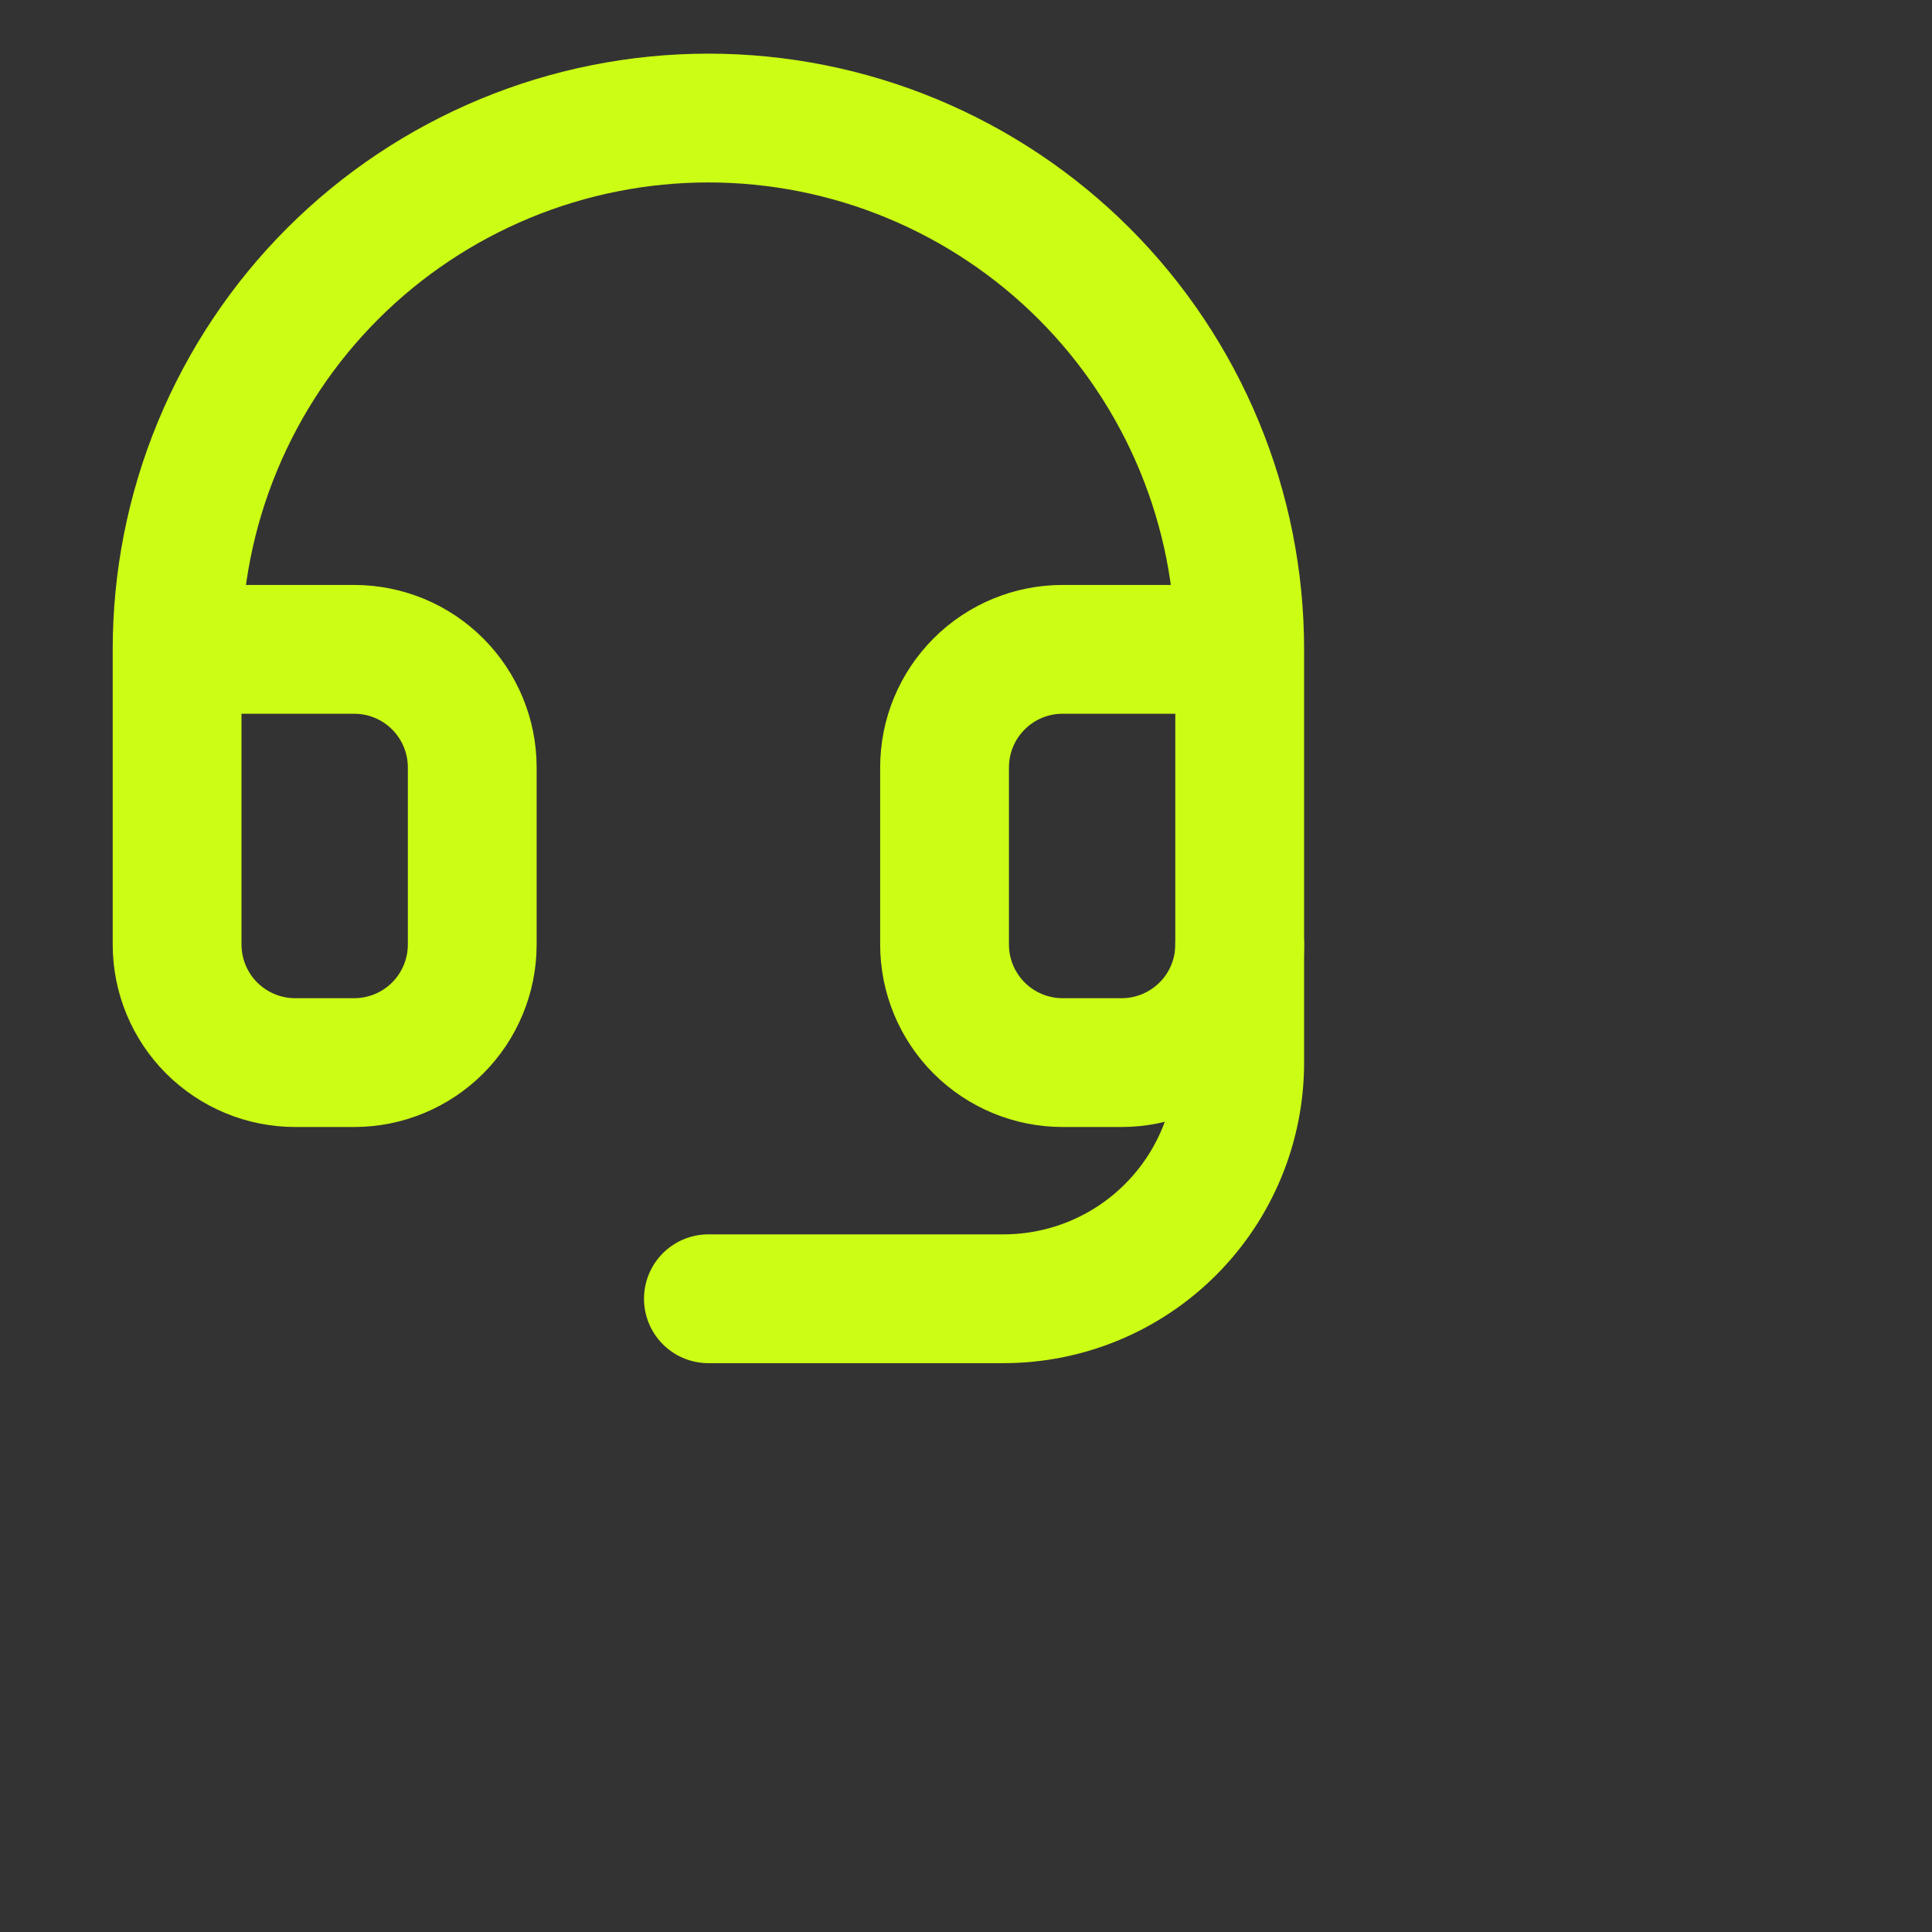 <svg width="30" height="30" viewBox="0 0 30 30" fill="none" xmlns="http://www.w3.org/2000/svg">
<rect x="0" y="0" width="30" height="30" fill="#333333" stroke="none"/>
<path d="M2.75 10.083H5.5C5.986 10.083 6.453 10.276 6.796 10.62C7.14 10.964 7.333 11.43 7.333 11.916V14.666C7.333 15.153 7.14 15.619 6.796 15.963C6.453 16.306 5.986 16.5 5.5 16.5H4.583C4.097 16.5 3.631 16.306 3.287 15.963C2.943 15.619 2.75 15.153 2.75 14.666V10.083ZM2.75 10.083C2.75 9 2.963 7.927 3.378 6.926C3.793 5.925 4.4 5.015 5.166 4.249C5.932 3.483 6.842 2.876 7.843 2.461C8.844 2.046 9.917 1.833 11 1.833C12.083 1.833 13.156 2.046 14.157 2.461C15.158 2.876 16.067 3.483 16.834 4.249C17.6 5.015 18.207 5.925 18.622 6.926C19.037 7.927 19.25 9 19.25 10.083M19.25 10.083V14.666C19.25 15.153 19.057 15.619 18.713 15.963C18.369 16.306 17.903 16.5 17.417 16.5H16.5C16.014 16.5 15.547 16.306 15.204 15.963C14.86 15.619 14.667 15.153 14.667 14.666V11.916C14.667 11.43 14.86 10.964 15.204 10.62C15.547 10.276 16.014 10.083 16.5 10.083H19.25Z" stroke="#CCFD14" stroke-width="2" stroke-linecap="round" stroke-linejoin="round"/>
<path d="M19.25 14.667V16.5C19.25 17.473 18.864 18.405 18.176 19.093C17.488 19.781 16.556 20.167 15.583 20.167H11" stroke="#CCFD14" stroke-width="2" stroke-linecap="round" stroke-linejoin="round"/>
</svg>

